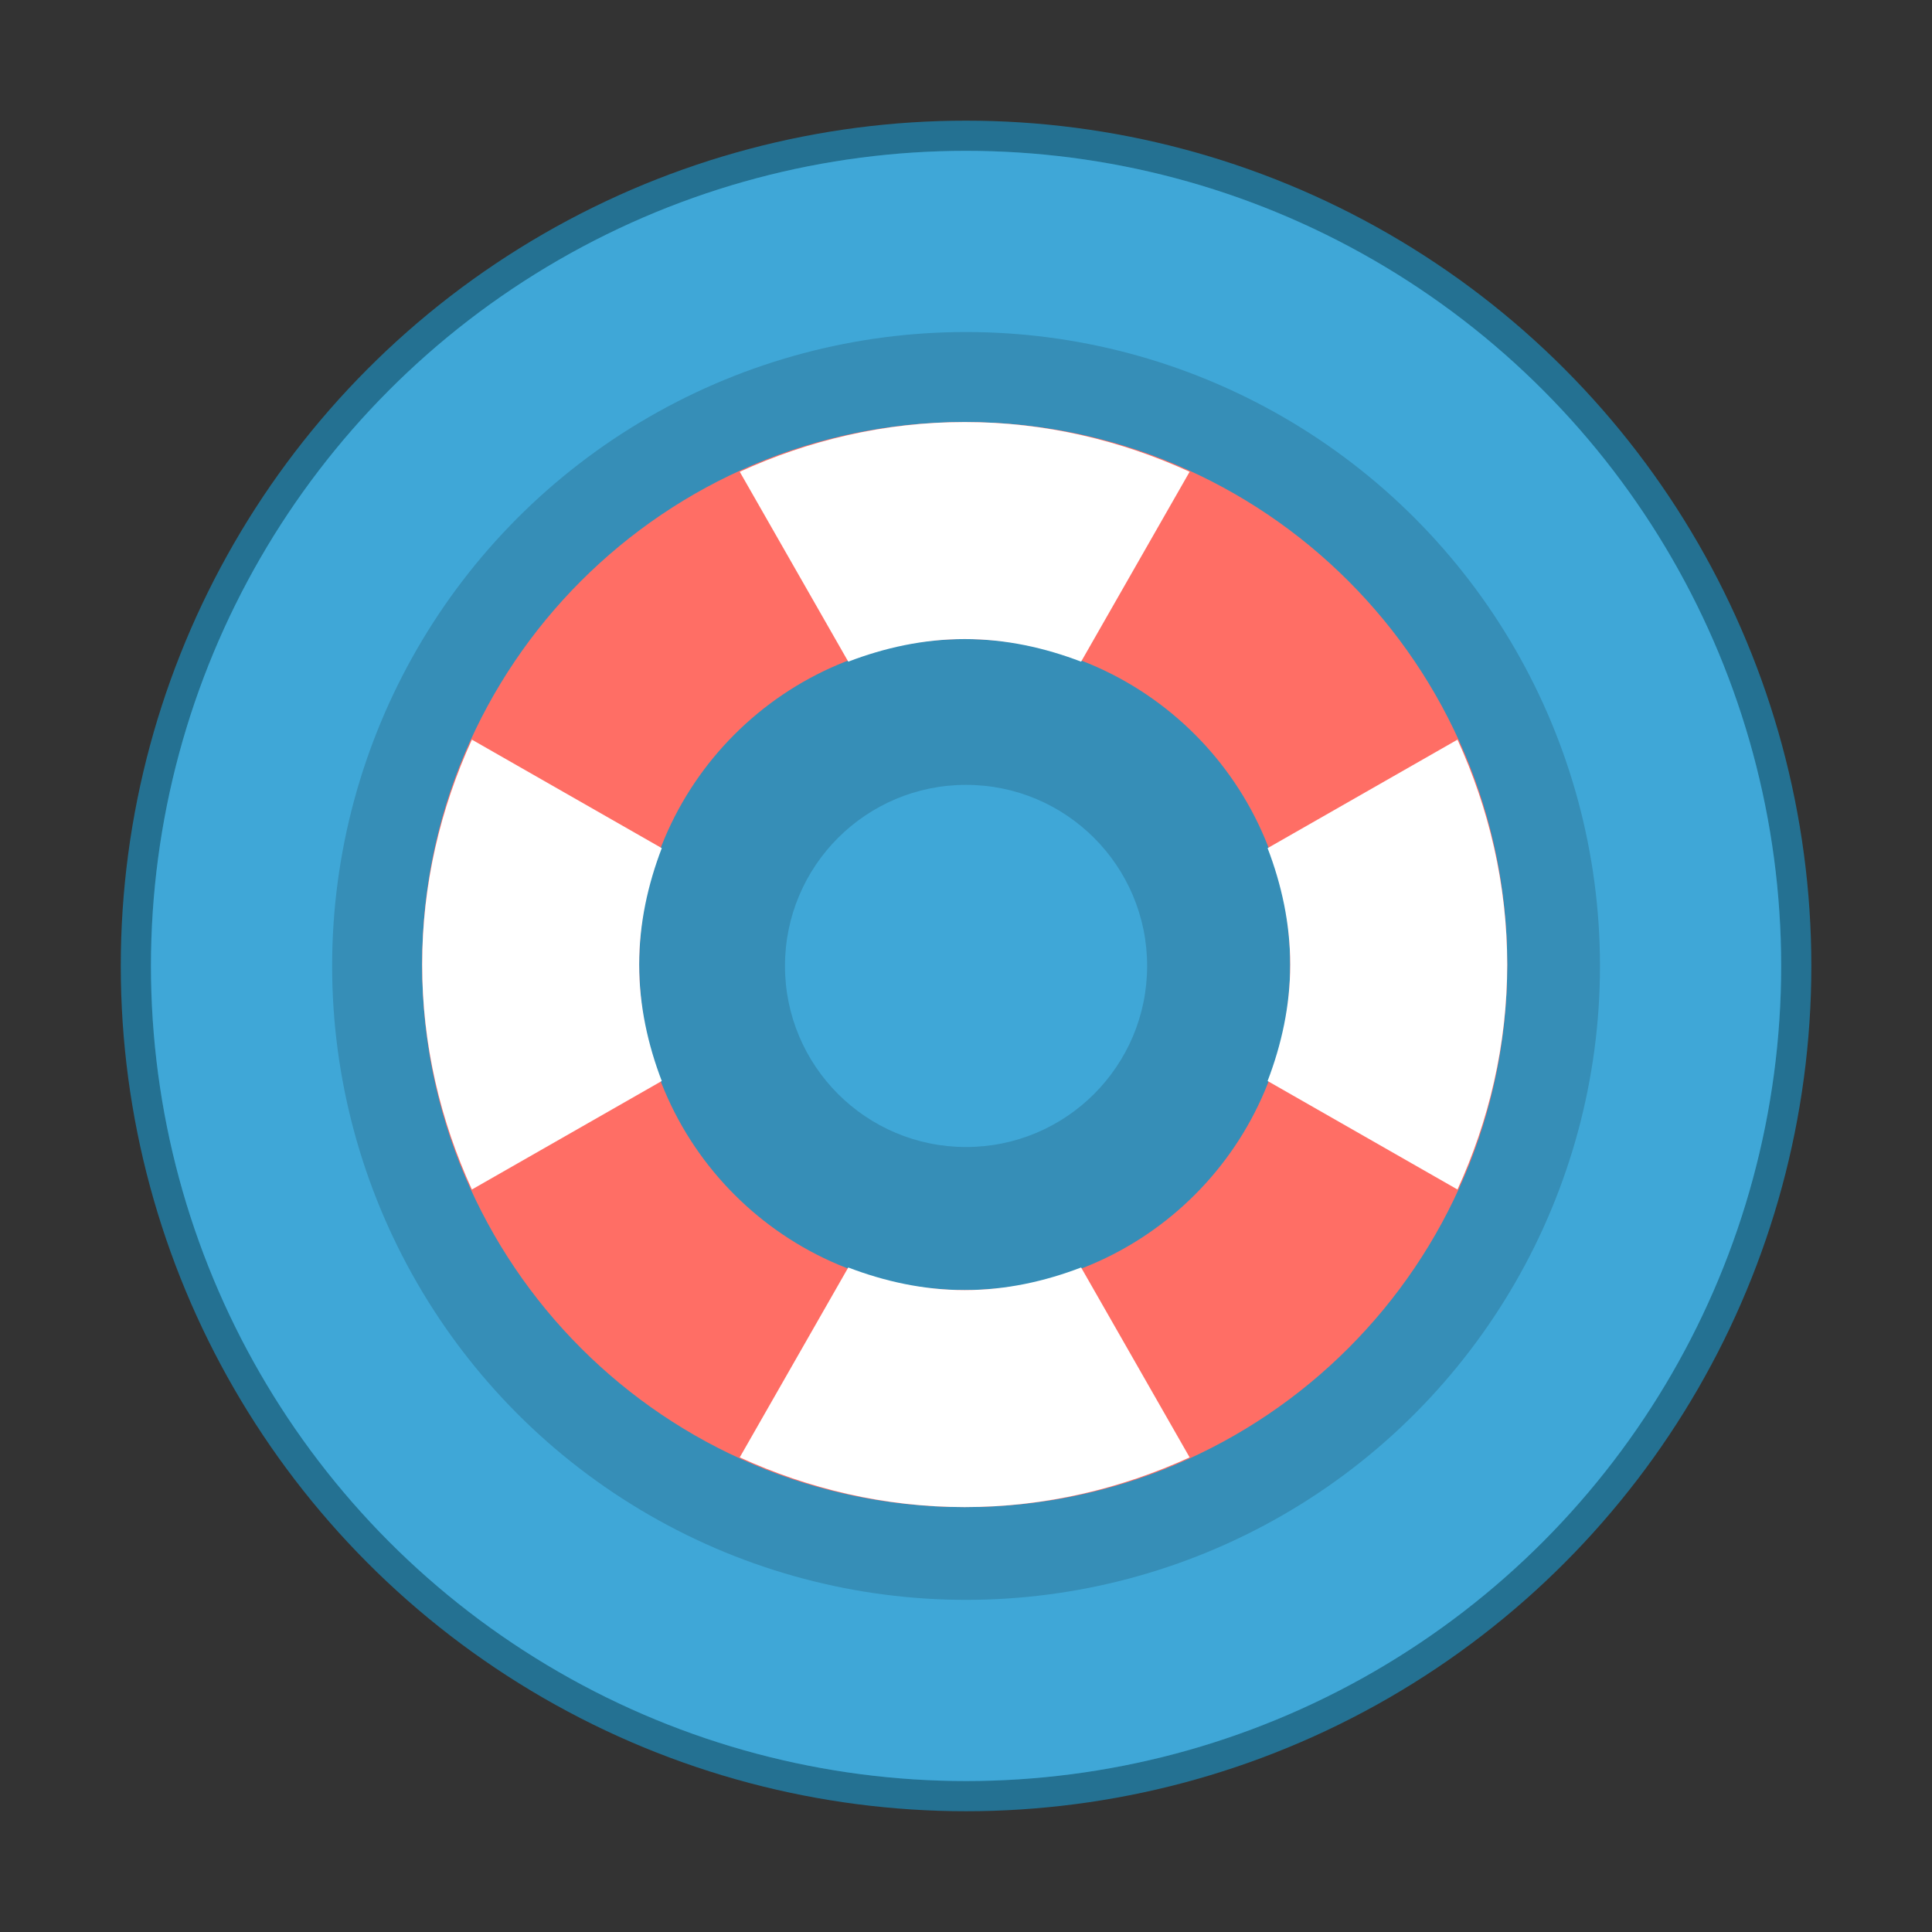 <?xml version="1.0" encoding="UTF-8" standalone="no"?>
<!-- Created with Inkscape (http://www.inkscape.org/) -->

<svg
   xmlns:dc="http://purl.org/dc/elements/1.1/"
   xmlns:cc="http://creativecommons.org/ns#"
   xmlns:rdf="http://www.w3.org/1999/02/22-rdf-syntax-ns#"
   xmlns:svg="http://www.w3.org/2000/svg"
   xmlns="http://www.w3.org/2000/svg"
   xmlns:sodipodi="http://sodipodi.sourceforge.net/DTD/sodipodi-0.dtd"
   xmlns:inkscape="http://www.inkscape.org/namespaces/inkscape"
   width="64"
   height="64"
   viewBox="0 0 16.933 16.933"
   version="1.1"
   id="svg4572"
   inkscape:version="0.92.4 (5da689c313, 2019-01-14)"
   sodipodi:docname="help-browser.svg">
  <rect x="0" y="0" width="16.933" height="16.933" fill="#333333" stroke="none"/>
  <title
     id="title4611">Canvas icon theme</title>
  <defs
     id="defs4566">
    <linearGradient
       id="linearGradient3764"
       x1="1"
       x2="47"
       gradientUnits="userSpaceOnUse"
       gradientTransform="rotate(-90,24,24)">
      <stop
         style="stop-color:#30a0d4;stop-opacity:1"
         id="stop2" />
      <stop
         offset="1"
         style="stop-color:#41a8d8;stop-opacity:1"
         id="stop4" />
    </linearGradient>
  </defs>
  <sodipodi:namedview
     id="base"
     pagecolor="#ffffff"
     bordercolor="#666666"
     borderopacity="1.0"
     inkscape:pageopacity="0.0"
     inkscape:pageshadow="2"
     inkscape:zoom="7.919596"
     inkscape:cx="35.20522"
     inkscape:cy="44.33197"
     inkscape:document-units="px"
     inkscape:current-layer="layer1"
     showgrid="true"
     units="px"
     width="64px"
     showguides="true"
     inkscape:guide-bbox="true"
     inkscape:window-width="1366"
     inkscape:window-height="706"
     inkscape:window-x="0"
     inkscape:window-y="32"
     inkscape:window-maximized="1"
     inkscape:snap-bbox="true">
    <inkscape:grid
       type="xygrid"
       id="grid4582" />
    <sodipodi:guide
       position="1.058,15.875"
       orientation="0,1"
       id="guide4584"
       inkscape:locked="false" />
    <sodipodi:guide
       position="1.058,1.058"
       orientation="1,0"
       id="guide4586"
       inkscape:locked="false" />
    <sodipodi:guide
       position="15.875,15.875"
       orientation="1,0"
       id="guide4588"
       inkscape:locked="false" />
    <sodipodi:guide
       position="1.058,1.058"
       orientation="0,1"
       id="guide4590"
       inkscape:locked="false" />
  </sodipodi:namedview>
  <g
     inkscape:label="Layer 1"
     inkscape:groupmode="layer"
     id="layer1"
     transform="translate(0,-280.067)">
    <circle
       r="7.144"
       cy="288.533"
       cx="8.467"
       id="circle832"
       style="opacity:0.9;fill:#3fa7d7;fill-opacity:1;stroke:#23789d;stroke-width:0.529;stroke-miterlimit:4;stroke-dasharray:none;stroke-opacity:1;paint-order:stroke markers fill" />
    <circle
       style="opacity:1;fill:#3fa7d7;fill-opacity:1;stroke:none;stroke-width:0.491;stroke-miterlimit:4;stroke-dasharray:none;stroke-opacity:0.038;paint-order:stroke markers fill"
       id="path4521"
       cx="8.467"
       cy="288.533"
       r="7.144" />
    <circle
       r="5.556"
       cy="288.533"
       cx="8.467"
       id="circle4523"
       style="opacity:0.15;fill:#000000;fill-opacity:1;stroke:none;stroke-width:0.4;stroke-miterlimit:4;stroke-dasharray:none;stroke-opacity:0.038;paint-order:stroke markers fill" />
    <circle
       style="opacity:1;fill:#3fa7d7;fill-opacity:1;stroke:none;stroke-width:0.107;stroke-miterlimit:4;stroke-dasharray:none;stroke-opacity:0.038;paint-order:stroke markers fill"
       id="circle893"
       cx="8.467"
       cy="288.533"
       r="1.587" />
    <g
       transform="matrix(0.317,0,0,0.317,0.847,280.913)"
       id="g53"
       style="stroke-width:0.833">
      <g
         id="g51"
         style="stroke-width:0.833">
        <!-- color: #41a8d8 -->
        <g
           id="g49"
           style="stroke-width:0.833">
          <path
             inkscape:connector-curvature="0"
             d="M 24,9 C 15.715,9 9,15.715 9,24 9,32.285 15.715,39 24,39 32.285,39 39,32.285 39,24 39,15.715 32.285,9 24,9 m 0,6 c 4.969,0 9,4.03 9,9 0,4.969 -4.03,9 -9,9 -4.969,0 -9,-4.03 -9,-9 0,-4.969 4.03,-9 9,-9 m 0,0"
             style="fill:#ff6e65;fill-opacity:1;fill-rule:nonzero;stroke:none;stroke-width:0.833"
             id="path37" />
          <path
             inkscape:connector-curvature="0"
             d="M 10.375,17.781 C 9.508,19.676 9,21.781 9,24 c 0,2.219 0.508,4.324 1.375,6.219 l 5.25,-3 C 15.242,26.219 15,25.137 15,24 c 0,-1.137 0.242,-2.219 0.625,-3.219 m -5.25,-3"
             style="fill:#ffffff;fill-opacity:1;fill-rule:nonzero;stroke:none;stroke-width:0.833"
             id="path39" />
          <path
             inkscape:connector-curvature="0"
             d="m 37.625,17.781 -5.25,3 c 0.383,1 0.625,2.082 0.625,3.219 0,1.137 -0.242,2.219 -0.625,3.219 l 5.25,3 C 38.492,28.324 39,26.219 39,24 39,21.781 38.492,19.676 37.625,17.781 m 0,0"
             style="fill:#ffffff;fill-opacity:1;fill-rule:nonzero;stroke:none;stroke-width:0.833"
             id="path41" />
          <path
             inkscape:connector-curvature="0"
             d="m 20.781,32.375 -3,5.25 c 1.895,0.867 4,1.375 6.219,1.375 2.219,0 4.324,-0.508 6.219,-1.375 l -3,-5.25 C 26.219,32.758 25.137,33 24,33 22.863,33 21.781,32.758 20.781,32.375 m 0,0"
             style="fill:#ffffff;fill-opacity:1;fill-rule:nonzero;stroke:none;stroke-width:0.833"
             id="path43" />
          <path
             inkscape:connector-curvature="0"
             d="m 24,9 c -2.219,0 -4.324,0.508 -6.219,1.375 l 3,5.25 C 21.781,15.242 22.863,15 24,15 c 1.137,0 2.219,0.242 3.219,0.625 l 3,-5.25 C 28.324,9.508 26.219,9 24,9 m 0,0"
             style="fill:#ffffff;fill-opacity:1;fill-rule:nonzero;stroke:none;stroke-width:0.833"
             id="path45" />
        </g>
      </g>
    </g>
  </g>
</svg>
